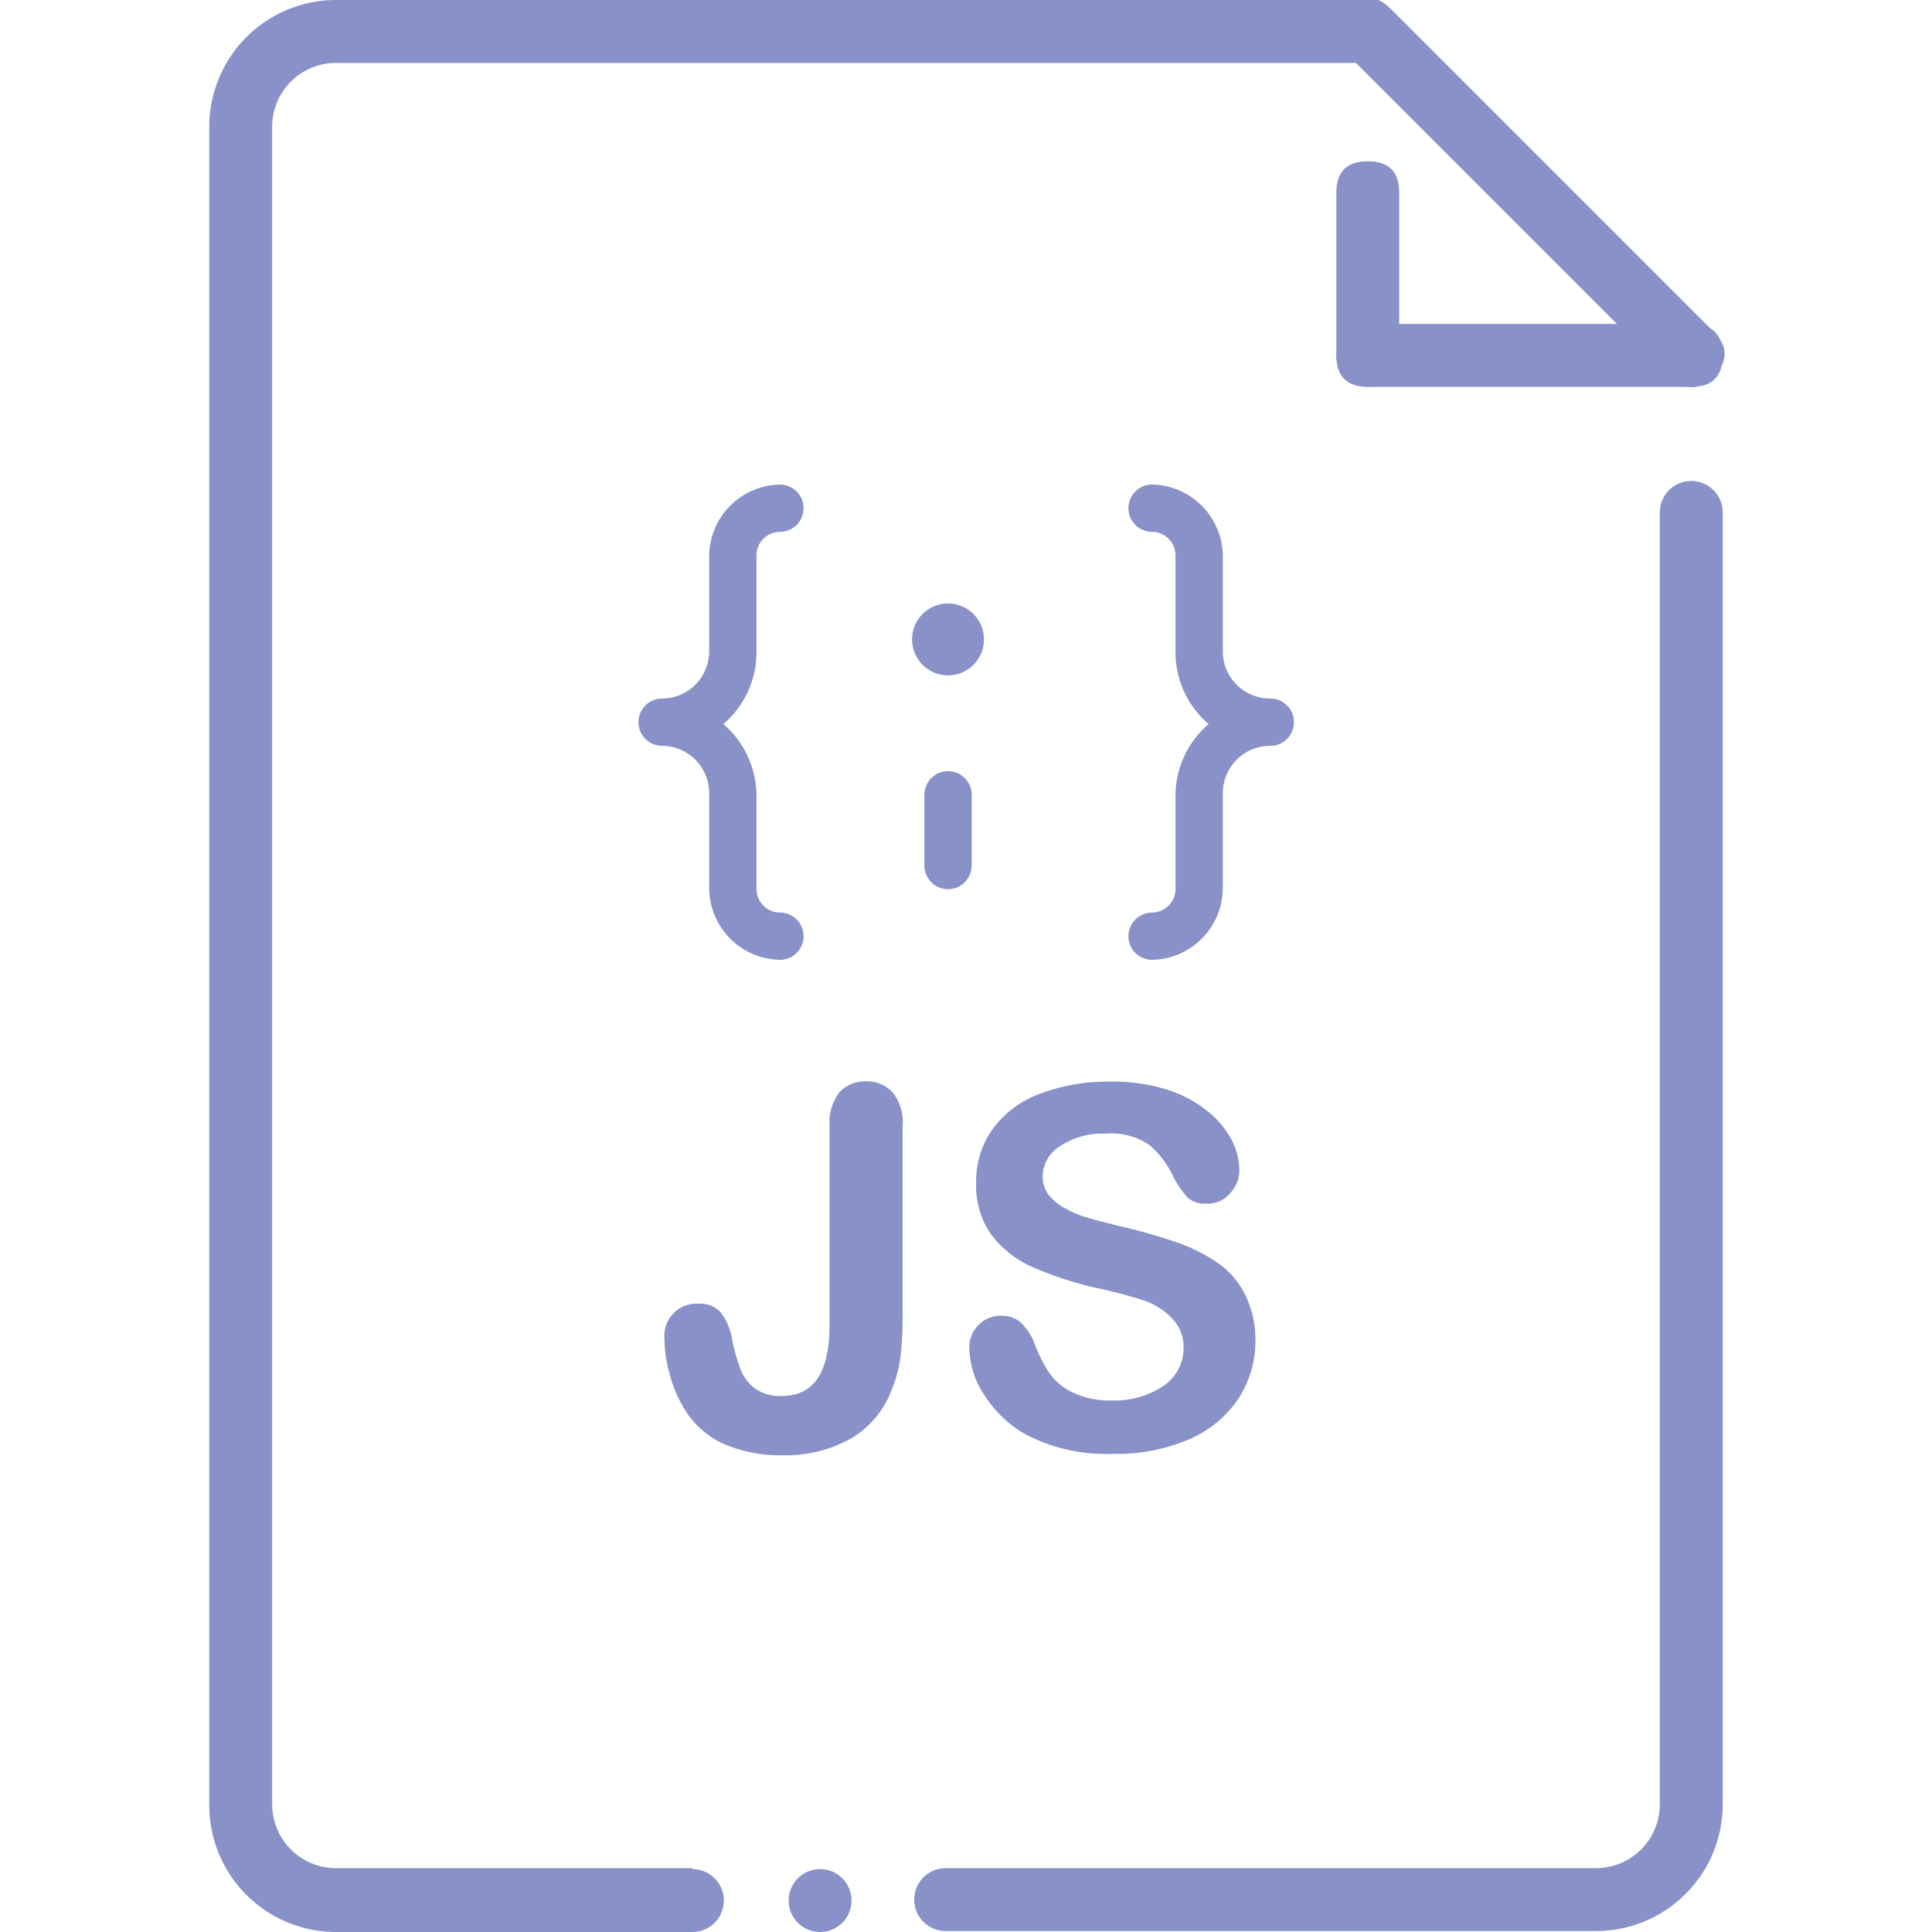 <?xml version="1.0" standalone="no"?><!DOCTYPE svg PUBLIC "-//W3C//DTD SVG 1.1//EN" "http://www.w3.org/Graphics/SVG/1.1/DTD/svg11.dtd"><svg t="1671611445533" class="icon" viewBox="0 0 1024 1024" version="1.1" xmlns="http://www.w3.org/2000/svg" p-id="4107" width="48" height="48" xmlns:xlink="http://www.w3.org/1999/xlink"><path d="M502.474 338.91m-19.051 0a19.051 19.051 0 1 0 38.102 0 19.051 19.051 0 1 0-38.102 0Z" p-id="4108" fill="#8992c8"></path><path d="M400.952 345.177v-50.761a12.534 12.534 0 0 1 12.534-12.534 12.534 12.534 0 0 0 0-25.067 38.228 38.228 0 0 0-37.601 37.601v50.761a25.067 25.067 0 0 1-25.067 25.067 12.534 12.534 0 0 0 0 25.067 25.067 25.067 0 0 1 25.067 25.067v50.761a38.228 38.228 0 0 0 37.601 37.601 12.534 12.534 0 0 0 0-25.067 12.534 12.534 0 0 1-12.534-12.534v-49.759a50.135 50.135 0 0 0-17.547-37.601 50.135 50.135 0 0 0 17.547-38.604zM623.048 345.177v-50.761a12.534 12.534 0 0 0-12.534-12.534 12.534 12.534 0 0 1 0-25.067 38.228 38.228 0 0 1 37.601 37.601v50.761a25.067 25.067 0 0 0 25.067 25.067 12.534 12.534 0 1 1 0 25.067 25.067 25.067 0 0 0-25.067 25.067v50.761a38.228 38.228 0 0 1-37.601 37.601 12.534 12.534 0 0 1 0-25.067 12.534 12.534 0 0 0 12.534-12.534v-49.759a50.135 50.135 0 0 1 17.547-37.601 50.135 50.135 0 0 1-17.547-38.604zM502.474 408.723a12.534 12.534 0 0 0-12.534 12.534v37.601a12.534 12.534 0 0 0 25.067 0v-37.601a12.534 12.534 0 0 0-12.534-12.534z" p-id="4109" fill="#8992c8"></path><path d="M708.402 205.051m0-16.67l0 0q0-16.67 16.67-16.67l171.335 0q16.67 0 16.67 16.67l0 0q0 16.67-16.67 16.67l-171.335 0q-16.67 0-16.67-16.67Z" p-id="4110" fill="#8992c8"></path><path d="M741.617 204.925m-16.67 0l0 0q-16.67 0-16.67-16.67l0-86.106q0-16.67 16.67-16.67l0 0q16.67 0 16.67 16.67l0 86.106q0 16.67-16.67 16.67Z" p-id="4111" fill="#8992c8"></path><path d="M920.002 187.559m-11.787 11.787l0 0q-11.787 11.787-23.575 0l-170.96-170.96q-11.787-11.787 0-23.575l0 0q11.787-11.787 23.575 0l170.96 170.96q11.787 11.787 0 23.575Z" p-id="4112" fill="#8992c8"></path><path d="M434.667 1007.33m-16.67 0a16.67 16.67 0 1 0 33.34 0 16.67 16.67 0 1 0-33.34 0Z" p-id="4113" fill="#8992c8"></path><path d="M366.986 990.159H177.978a33.841 33.841 0 0 1-33.716-33.841v-889.89a33.841 33.841 0 0 1 33.716-33.089h548.974V0H177.978A67.18 67.18 0 0 0 110.923 67.055v889.89a67.18 67.18 0 0 0 67.055 67.055h189.008a16.67 16.67 0 1 0 0-33.34zM913.077 271.604a16.67 16.67 0 0 0-33.34 0v685.215A33.841 33.841 0 0 1 846.022 990.159H501.221a16.67 16.67 0 1 0 0 33.34h344.801A67.18 67.18 0 0 0 913.077 956.82V271.604z" p-id="4114" fill="#8992c8"></path><path d="M478.41 596.602v100.269a186.125 186.125 0 0 1-1.128 22.185 69.812 69.812 0 0 1-5.013 18.424 50.135 50.135 0 0 1-21.433 25.067 70.815 70.815 0 0 1-36.473 8.774 75.202 75.202 0 0 1-32.462-6.768A47.503 47.503 0 0 1 361.596 744.75a64.548 64.548 0 0 1-6.768-16.92 66.93 66.93 0 0 1-2.632-18.048 17.046 17.046 0 0 1 18.048-18.8 14.664 14.664 0 0 1 11.656 4.512 31.459 31.459 0 0 1 6.016 13.787 111.8 111.8 0 0 0 4.387 16.043 23.814 23.814 0 0 0 7.395 10.278 22.811 22.811 0 0 0 14.915 4.261q25.067 0 25.067-37.601V596.602a26.195 26.195 0 0 1 5.139-17.547 17.923 17.923 0 0 1 14.038-5.891 18.299 18.299 0 0 1 14.288 5.891 25.067 25.067 0 0 1 5.264 17.547zM665.412 710.032a56.276 56.276 0 0 1-8.899 31.083 59.911 59.911 0 0 1-26.07 21.683 97.387 97.387 0 0 1-40.86 7.771 91.621 91.621 0 0 1-46.625-10.654A62.668 62.668 0 0 1 521.776 739.486a46.375 46.375 0 0 1-8.022-25.067 16.67 16.67 0 0 1 17.296-17.046 14.915 14.915 0 0 1 10.278 3.885 30.457 30.457 0 0 1 7.27 11.656 75.202 75.202 0 0 0 7.896 15.291 31.585 31.585 0 0 0 12.534 10.027 44.369 44.369 0 0 0 20.179 4.011 46.124 46.124 0 0 0 27.95-8.022A24.315 24.315 0 0 0 627.31 714.419a21.307 21.307 0 0 0-5.891-15.416 37.601 37.601 0 0 0-14.915-9.651 254.183 254.183 0 0 0-25.067-6.643 188.005 188.005 0 0 1-34.468-11.28 54.772 54.772 0 0 1-21.934-17.547 45.121 45.121 0 0 1-7.646-27.198 47.001 47.001 0 0 1 8.523-27.95 53.769 53.769 0 0 1 25.067-18.926 101.272 101.272 0 0 1 37.601-6.518 95.256 95.256 0 0 1 30.457 4.387 65.05 65.05 0 0 1 21.307 11.531 47.879 47.879 0 0 1 12.534 15.166 35.345 35.345 0 0 1 4.011 15.542 18.048 18.048 0 0 1-4.888 12.534 15.542 15.542 0 0 1-12.534 5.515 13.662 13.662 0 0 1-10.027-3.259 50.135 50.135 0 0 1-7.52-10.904 50.135 50.135 0 0 0-12.534-16.795 35.721 35.721 0 0 0-23.438-6.141 40.233 40.233 0 0 0-24.065 6.643 19.176 19.176 0 0 0-9.275 15.792 16.67 16.67 0 0 0 3.133 9.902 27.449 27.449 0 0 0 8.648 7.144 56.401 56.401 0 0 0 11.03 4.763c3.76 1.128 9.902 2.757 18.55 4.888a298.05 298.05 0 0 1 29.203 8.272 90.368 90.368 0 0 1 22.31 11.155 43.993 43.993 0 0 1 14.288 16.419 53.393 53.393 0 0 1 5.64 24.19z" p-id="4115" fill="#8992c8"></path></svg>